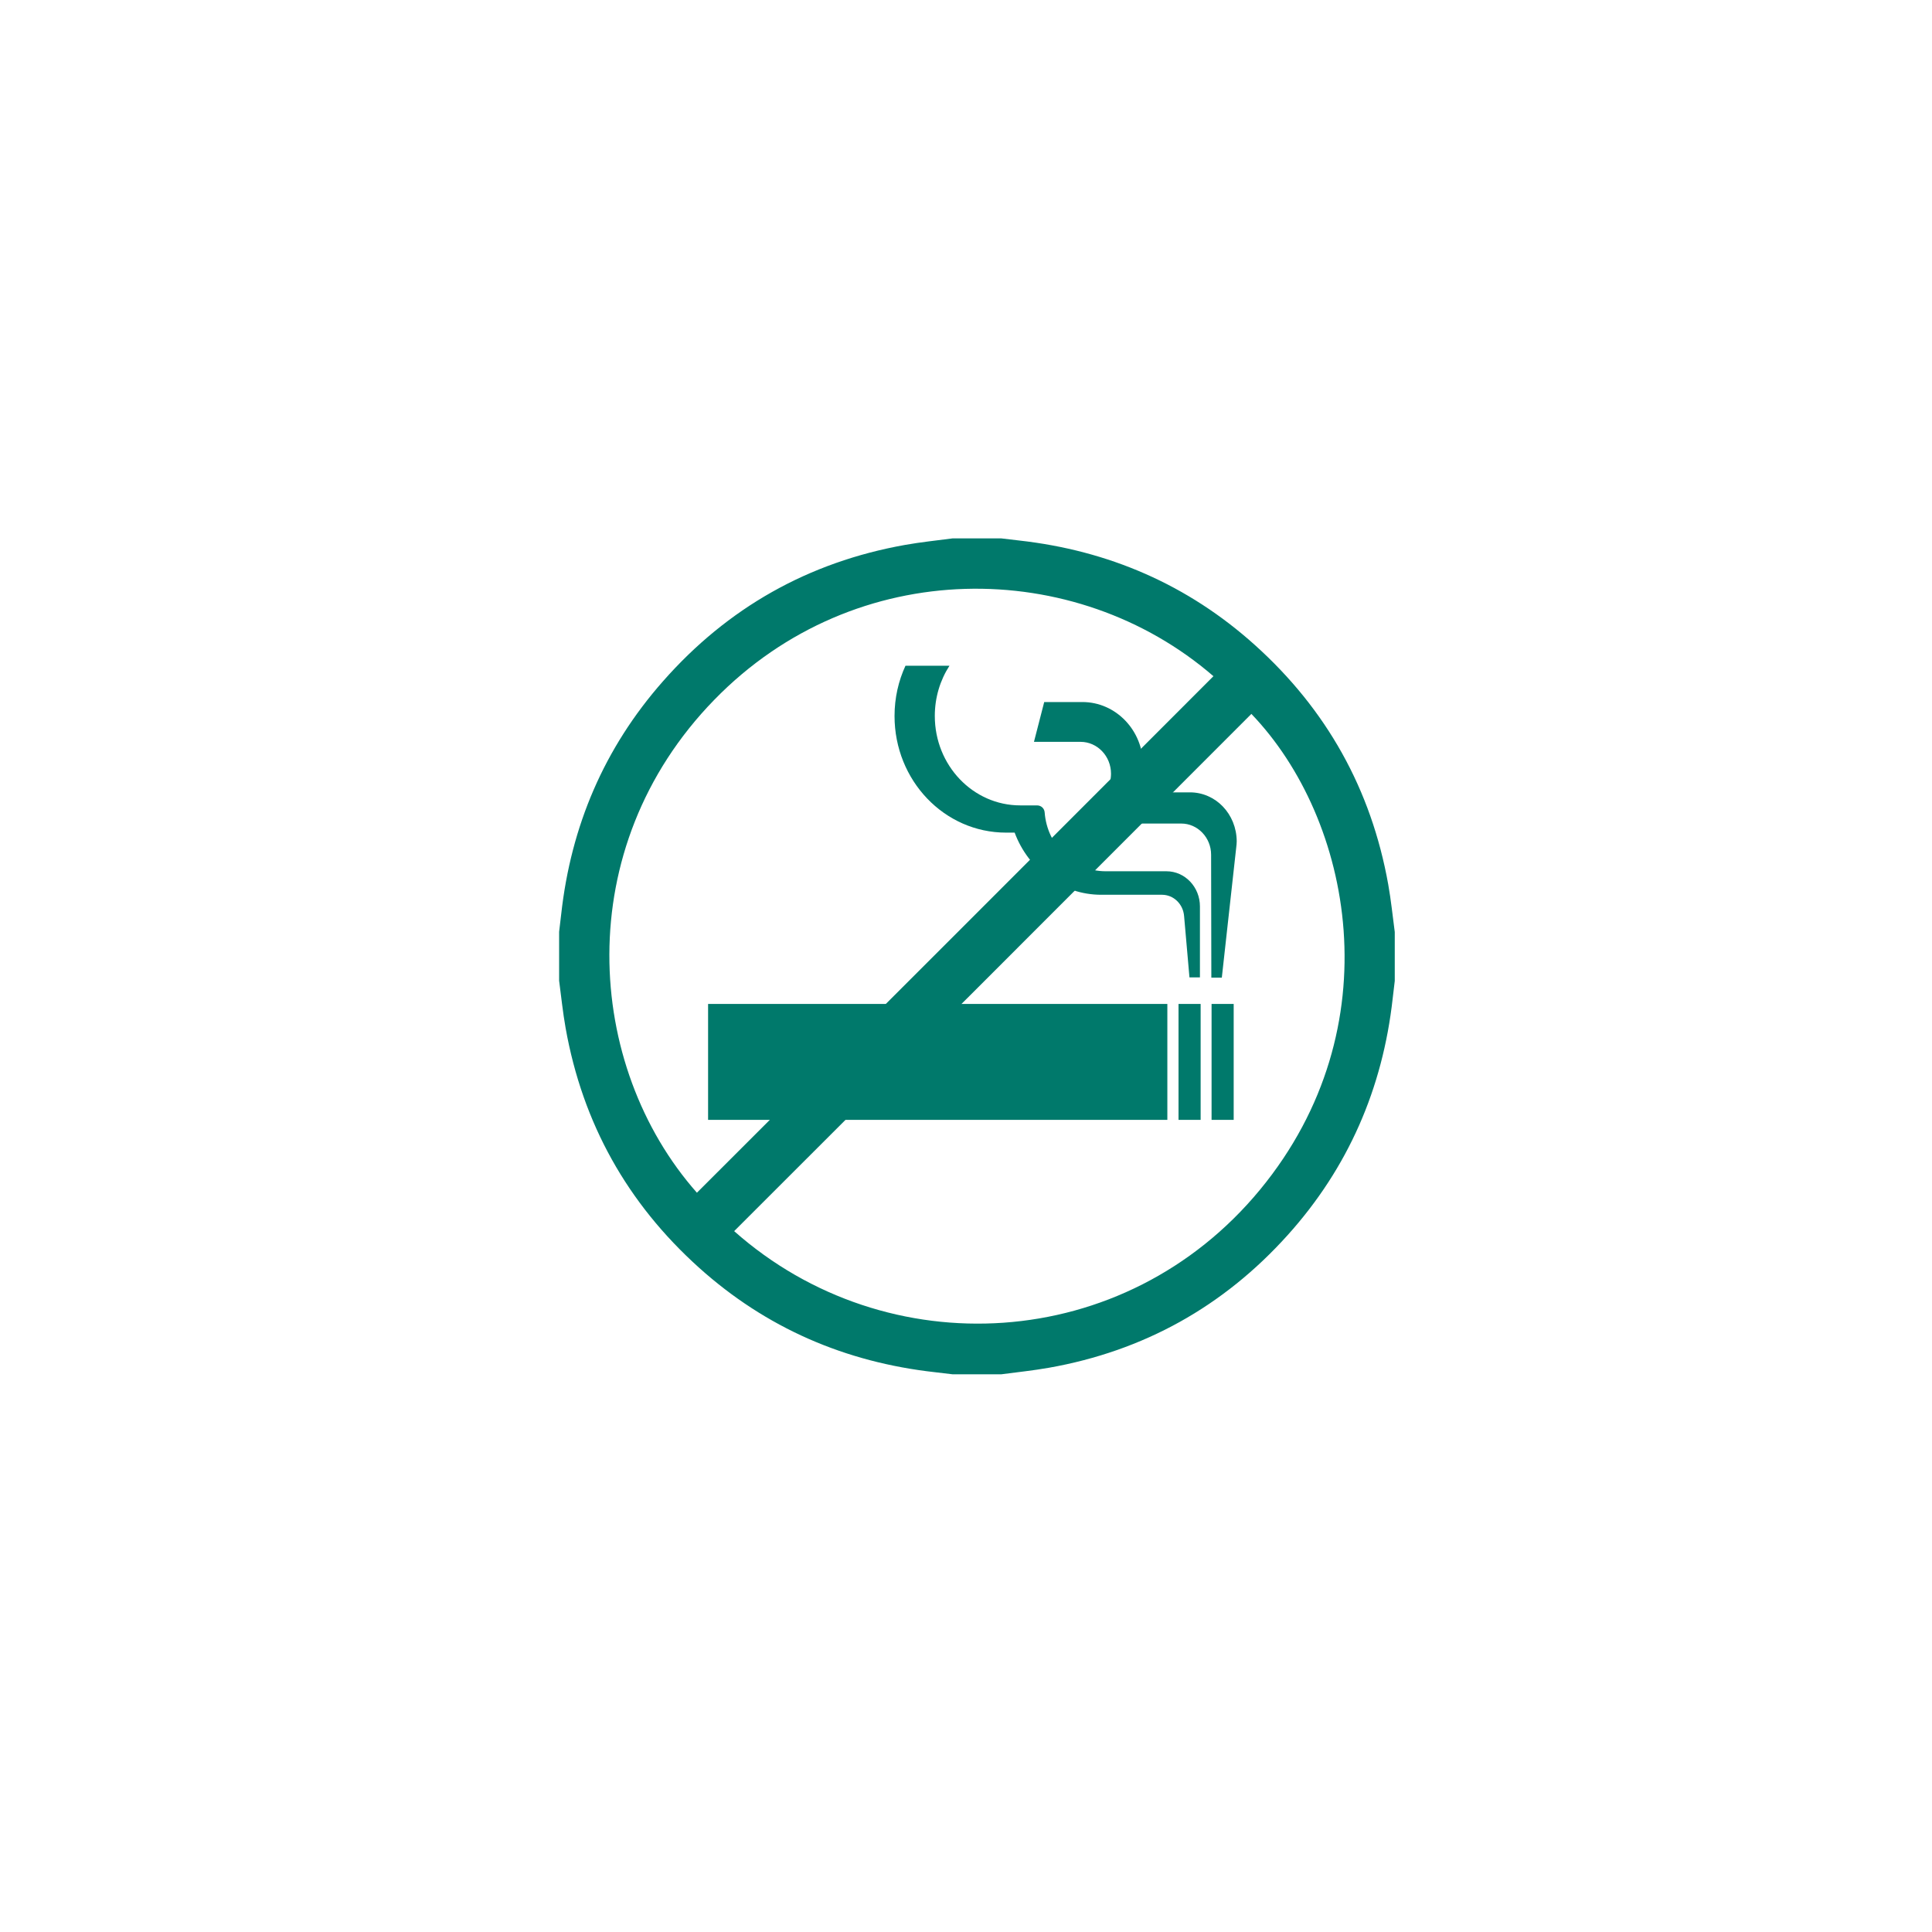 <?xml version="1.0" encoding="utf-8"?>
<!-- Generator: Adobe Illustrator 23.1.1, SVG Export Plug-In . SVG Version: 6.00 Build 0)  -->
<svg version="1.1" id="Layer_1" xmlns="http://www.w3.org/2000/svg" xmlns:xlink="http://www.w3.org/1999/xlink" x="0px" y="0px"
	 viewBox="0 0 83 83" style="enable-background:new 0 0 83 83;" xml:space="preserve">
<style type="text/css">
	.st0{fill:none;stroke:#414042;stroke-width:4.725;stroke-miterlimit:10;}
	.st1{fill:none;stroke:#414042;stroke-width:11.475;stroke-miterlimit:10;}
	.st2{fill:none;stroke:#414042;stroke-width:3.375;stroke-linecap:round;stroke-linejoin:round;stroke-miterlimit:10;}
	.st3{fill:#414042;}
	.st4{fill:none;stroke:#414042;stroke-width:11.525;stroke-linecap:round;stroke-miterlimit:10;}
	.st5{fill:none;stroke:#414042;stroke-width:5.808;stroke-linecap:round;stroke-linejoin:round;stroke-miterlimit:10;}
	.st6{fill:none;stroke:#414042;stroke-width:3.557;stroke-linecap:round;stroke-linejoin:round;stroke-miterlimit:10;}
	.st7{fill:none;stroke:#414042;stroke-width:4.688;stroke-linecap:round;stroke-miterlimit:10;}
	.st8{fill:none;stroke:#414042;stroke-width:6.733;stroke-linecap:round;stroke-miterlimit:10;}
	.st9{fill:none;stroke:#414042;stroke-width:7.481;stroke-linecap:round;stroke-linejoin:round;stroke-miterlimit:10;}
	.st10{fill:none;stroke:#414042;stroke-width:5.187;stroke-linecap:round;stroke-linejoin:round;stroke-miterlimit:10;}
	.st11{fill:none;stroke:#414042;stroke-width:7.473;stroke-linecap:round;stroke-linejoin:round;stroke-miterlimit:10;}
	.st12{fill:none;stroke:#414042;stroke-width:6.428;stroke-miterlimit:10;}
	.st13{fill-rule:evenodd;clip-rule:evenodd;fill:#414042;}
	.st14{fill-rule:evenodd;clip-rule:evenodd;fill:#FEFEFE;}
	.st15{fill:#FEFEFE;}
	.st16{fill:#414042;stroke:#414042;stroke-width:2;stroke-miterlimit:10;}
	.st17{fill:none;stroke:#414042;stroke-width:5.709;stroke-linecap:round;stroke-linejoin:round;stroke-miterlimit:10;}
	.st18{fill:none;stroke:#414042;stroke-width:5.249;stroke-miterlimit:10;}
	.st19{fill:#00796B;}
	.st20{fill-rule:evenodd;clip-rule:evenodd;fill:#00796B;}
	.st21{fill:#E3E6E8;}
	.st22{fill-rule:evenodd;clip-rule:evenodd;fill:#E3E6E8;}
</style>
<g>
	<rect x="30.42" y="43.13" class="st19" width="19.73" height="4.98"/>
	<rect x="50.63" y="43.13" class="st19" width="0.95" height="4.98"/>
	<rect x="52.05" y="43.13" class="st19" width="0.95" height="4.98"/>
	<path class="st19" d="M51.12,34.04h-2.25l0.14-0.5c0.06-0.21,0.1-0.52,0.1-0.65c0-1.51-1.17-2.73-2.61-2.73h-1.64l-0.44,1.71h2
		c0.72,0,1.31,0.61,1.31,1.37c0,0.13-0.02,0.26-0.05,0.39l-0.31,1.09c-0.01,0.05-0.02,0.09-0.02,0.15c0,0.28,0.22,0.51,0.49,0.51
		h2.91c0.7,0,1.28,0.6,1.28,1.34c0,0.02,0,0.04,0,0.05l0.01,5.23h0.45l0.62-5.6c0.01-0.09,0.02-0.17,0.02-0.26
		C53.12,34.97,52.23,34.04,51.12,34.04"/>
	<path class="st19" d="M51.1,41.99h0.45v-3.05c0-0.83-0.64-1.51-1.44-1.51h-2.61c-1.38,0-2.51-1.11-2.62-2.52
		c-0.01-0.18-0.15-0.31-0.33-0.31h-0.72c-2.03,0-3.67-1.72-3.67-3.84c0-0.8,0.23-1.54,0.63-2.16h-1.89
		c-0.3,0.65-0.47,1.38-0.47,2.16c0,2.77,2.14,5.01,4.79,5.01h0.37c0.58,1.56,2.03,2.67,3.72,2.67h2.61c0.5,0,0.91,0.4,0.95,0.92
		L51.1,41.99z"/>
	<path class="st19" d="M40.92,23.13h2.1c0.25,0.03,0.51,0.06,0.76,0.09c3.85,0.43,7.25,1.9,10.13,4.49c3.08,2.77,5,6.2,5.73,10.29
		c0.12,0.67,0.19,1.36,0.28,2.04v2.1c-0.03,0.25-0.06,0.51-0.09,0.76c-0.43,3.86-1.91,7.27-4.51,10.16
		c-2.76,3.07-6.19,4.98-10.26,5.7c-0.68,0.12-1.36,0.19-2.04,0.28h-2.1c-0.25-0.03-0.51-0.06-0.76-0.09
		c-3.85-0.43-7.25-1.9-10.13-4.49c-3.08-2.77-5-6.2-5.73-10.29c-0.12-0.67-0.19-1.36-0.28-2.04v-2.1c0.03-0.25,0.06-0.51,0.09-0.76
		c0.42-3.79,1.85-7.14,4.37-10c2.78-3.16,6.25-5.12,10.4-5.86C39.55,23.29,40.24,23.22,40.92,23.13 M31.54,52.89
		c6.55,5.81,16.78,5.28,22.6-1.79c5.72-6.95,3.96-15.91-0.38-20.43C46.36,38.08,38.96,45.48,31.54,52.89 M52.13,29.05
		c-5.92-5.12-15.37-5.22-21.44,1.01c-6.22,6.38-5.56,15.74-0.75,21.18C37.34,43.85,44.73,36.46,52.13,29.05"/>
</g>
</svg>
